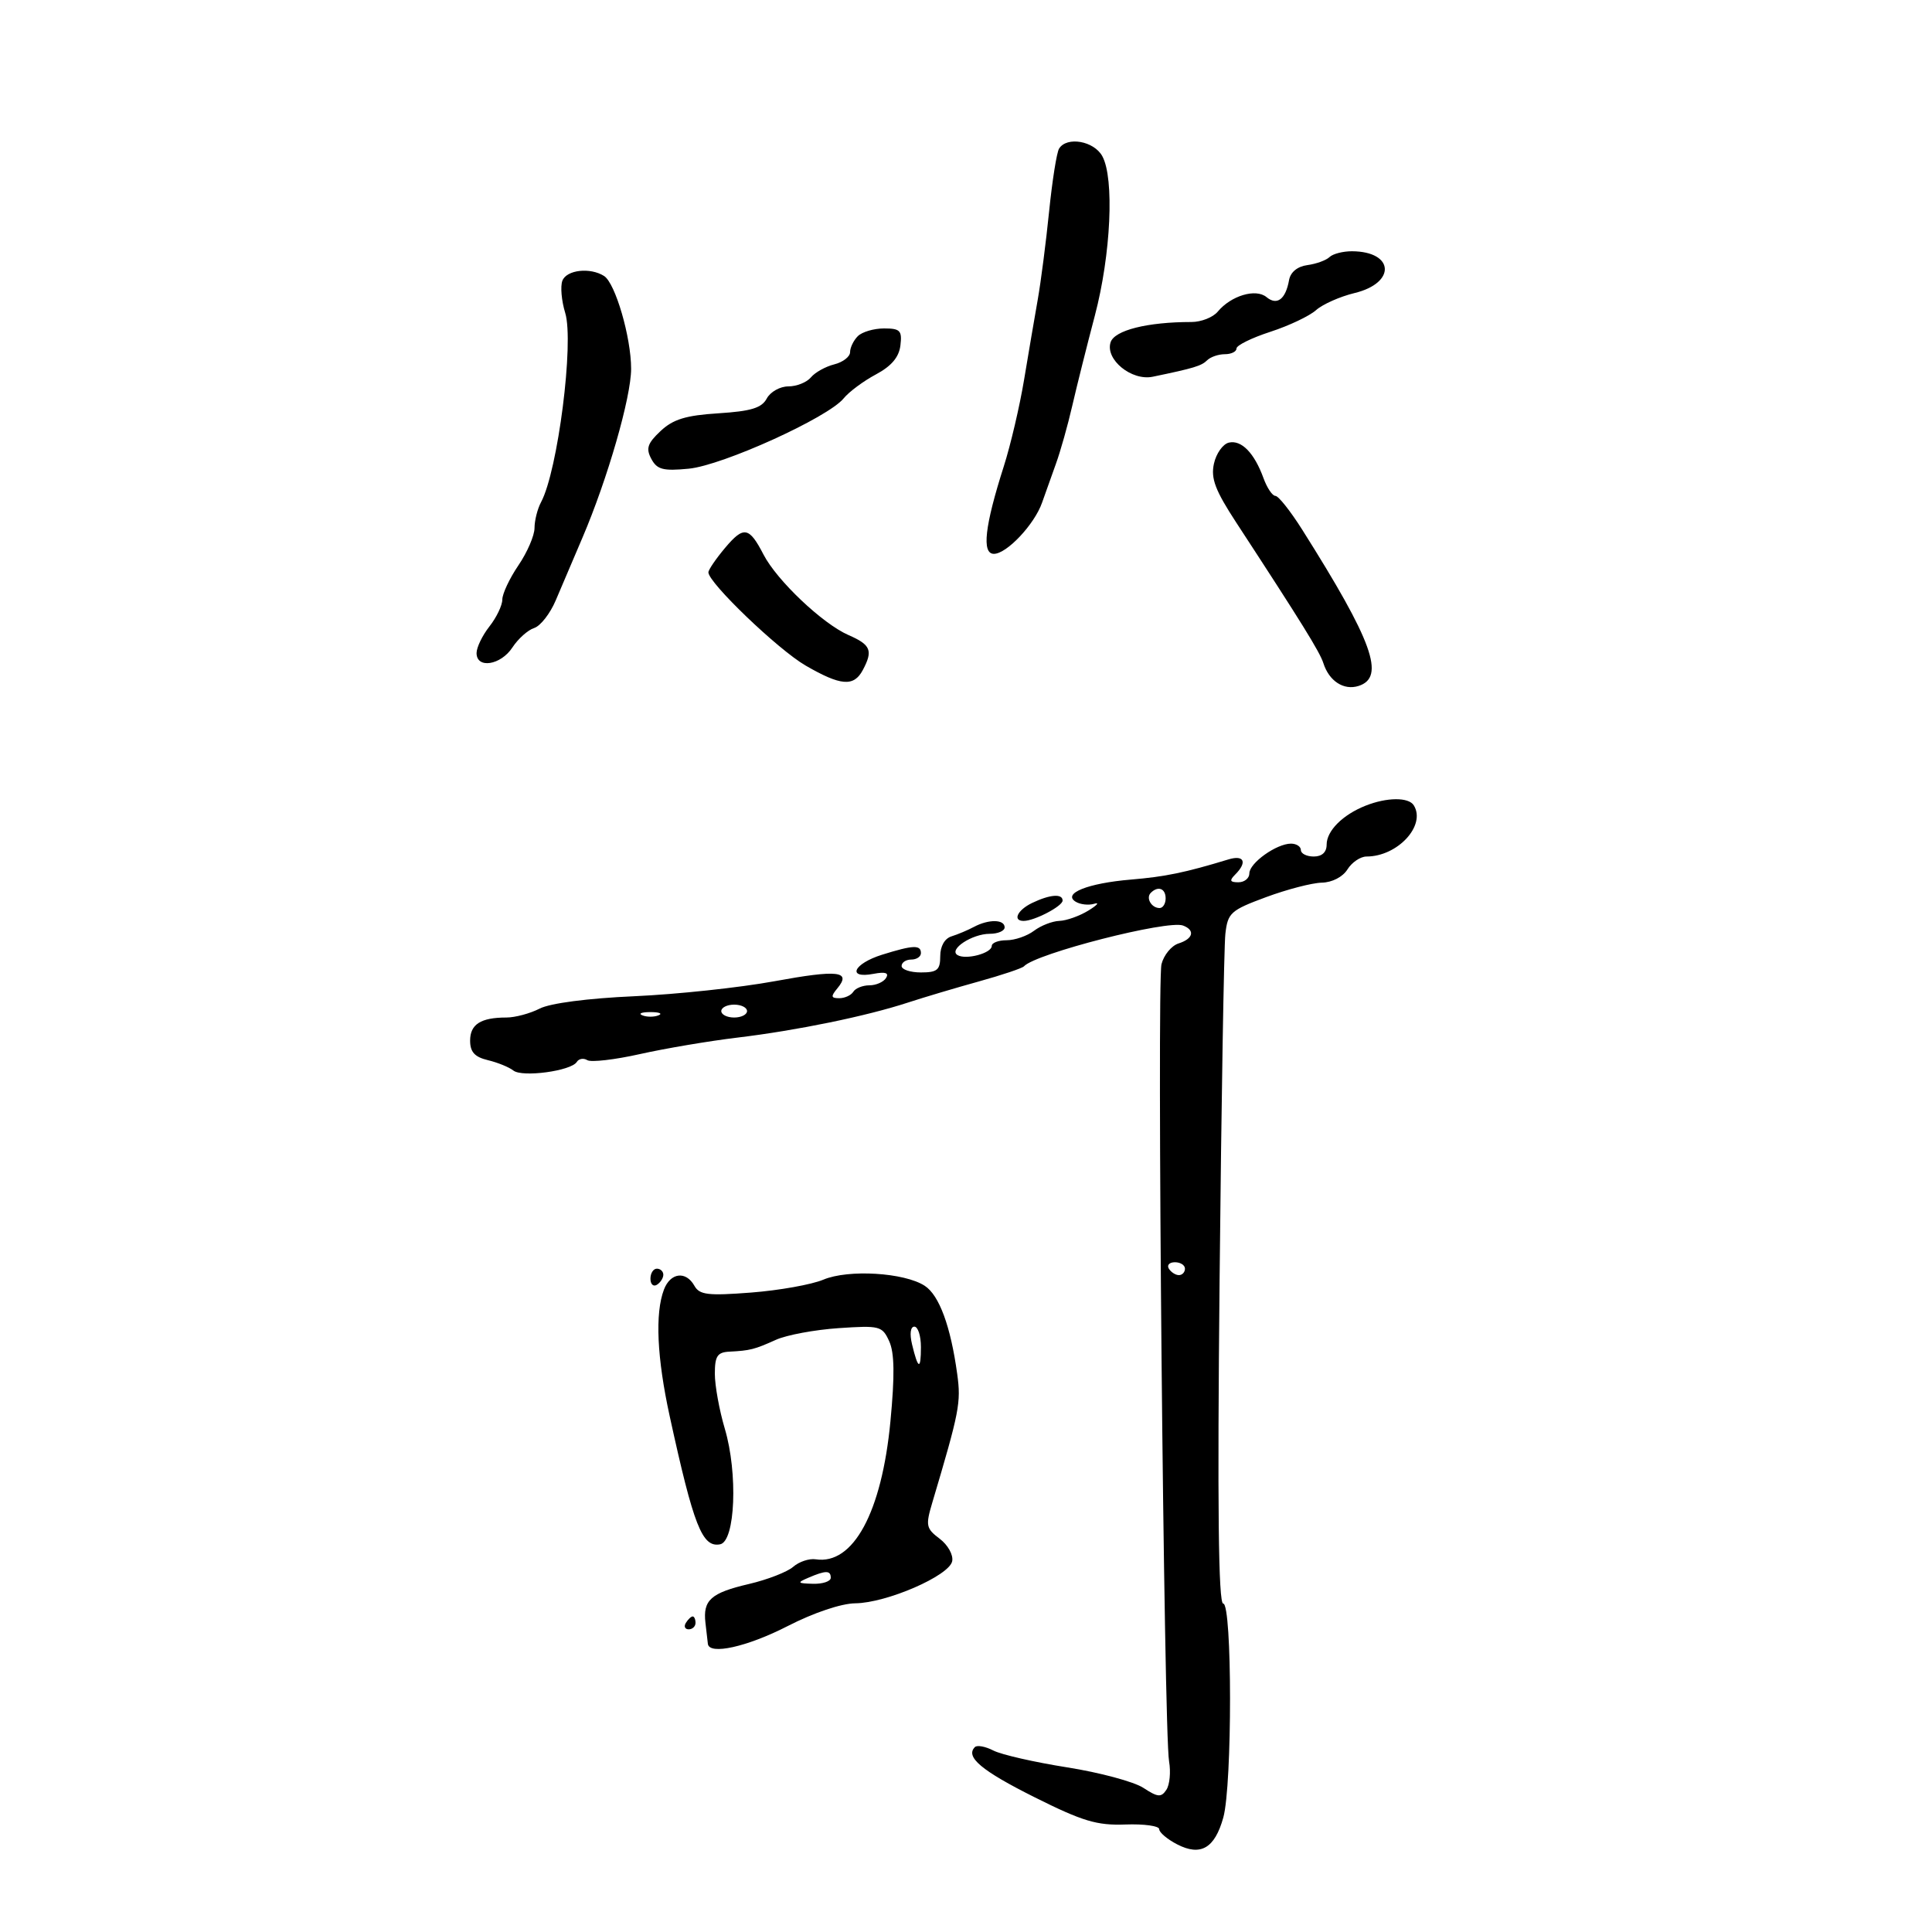 <svg xmlns="http://www.w3.org/2000/svg" width="300" height="300" viewBox="0 0 300 300" version="1.1">
	<path d="M 164.451 23.079 C 164.084 23.673, 163.389 28.060, 162.906 32.829 C 162.423 37.598, 161.630 43.750, 161.144 46.500 C 160.658 49.250, 159.702 54.859, 159.019 58.965 C 158.337 63.071, 156.921 69.118, 155.872 72.402 C 152.906 81.685, 152.417 86, 154.332 86 C 156.329 86, 160.636 81.423, 161.810 78.053 C 162.300 76.649, 163.271 73.925, 163.969 72 C 164.667 70.075, 165.808 66.025, 166.503 63 C 167.199 59.975, 168.777 53.675, 170.010 49 C 172.503 39.543, 173.057 27.694, 171.165 24.250 C 169.863 21.879, 165.647 21.144, 164.451 23.079 M 206.450 39.915 C 205.928 40.419, 204.380 40.981, 203.010 41.165 C 201.460 41.374, 200.386 42.255, 200.163 43.500 C 199.631 46.481, 198.293 47.488, 196.664 46.136 C 195.002 44.757, 191.154 45.905, 189.086 48.396 C 188.354 49.278, 186.523 50, 185.017 50 C 178.151 50, 173.045 51.284, 172.449 53.160 C 171.602 55.830, 175.713 59.180, 179 58.498 C 185.405 57.169, 186.563 56.818, 187.450 55.940 C 187.972 55.423, 189.210 55, 190.200 55 C 191.190 55, 192 54.602, 192 54.115 C 192 53.628, 194.363 52.463, 197.250 51.525 C 200.137 50.587, 203.334 49.073, 204.354 48.160 C 205.374 47.248, 208.070 46.051, 210.345 45.501 C 216.810 43.937, 216.513 39.055, 209.950 39.015 C 208.548 39.007, 206.972 39.412, 206.450 39.915 M 87.328 43.588 C 86.993 44.461, 87.190 46.711, 87.766 48.588 C 89.163 53.142, 86.618 73.108, 84.021 77.961 C 83.459 79.010, 83 80.822, 83 81.987 C 83 83.153, 81.875 85.762, 80.500 87.785 C 79.125 89.809, 78 92.199, 78 93.097 C 78 93.995, 77.100 95.874, 76 97.273 C 74.900 98.671, 74 100.532, 74 101.408 C 74 103.887, 77.757 103.301, 79.566 100.539 C 80.453 99.185, 81.974 97.826, 82.946 97.517 C 83.919 97.208, 85.424 95.278, 86.293 93.228 C 87.161 91.178, 89.027 86.800, 90.439 83.500 C 94.337 74.392, 98 61.680, 98 57.264 C 98 52.379, 95.547 43.963, 93.800 42.855 C 91.638 41.484, 87.976 41.899, 87.328 43.588 M 133.200 52.200 C 132.540 52.860, 132 53.976, 132 54.681 C 132 55.385, 130.893 56.240, 129.541 56.579 C 128.189 56.919, 126.558 57.827, 125.919 58.598 C 125.279 59.369, 123.701 60, 122.413 60 C 121.124 60, 119.617 60.847, 119.063 61.882 C 118.278 63.350, 116.628 63.854, 111.560 64.177 C 106.485 64.500, 104.519 65.103, 102.571 66.933 C 100.536 68.845, 100.272 69.640, 101.137 71.256 C 102.026 72.916, 102.962 73.162, 106.944 72.779 C 112.199 72.274, 128.582 64.840, 131 61.862 C 131.825 60.846, 134.075 59.174, 136 58.146 C 138.420 56.854, 139.598 55.463, 139.816 53.639 C 140.094 51.327, 139.777 51, 137.266 51 C 135.690 51, 133.860 51.540, 133.200 52.200 M 190.816 68.729 C 189.890 68.945, 188.848 70.416, 188.500 71.998 C 187.995 74.299, 188.693 76.137, 191.993 81.187 C 202.109 96.670, 204.942 101.241, 205.491 102.970 C 206.376 105.759, 208.661 107.242, 210.952 106.515 C 215.172 105.176, 213.160 99.592, 202.208 82.250 C 200.385 79.362, 198.511 77, 198.044 77 C 197.578 77, 196.746 75.763, 196.196 74.250 C 194.774 70.334, 192.767 68.275, 190.816 68.729 M 112.591 85.074 C 111.166 86.768, 110 88.477, 110 88.873 C 110 90.493, 120.821 100.871, 125.088 103.343 C 130.543 106.503, 132.572 106.668, 133.965 104.066 C 135.593 101.023, 135.229 100.127, 131.750 98.611 C 127.745 96.867, 120.637 90.133, 118.559 86.114 C 116.320 81.785, 115.482 81.639, 112.591 85.074 M 212.021 125.116 C 208.478 126.530, 206 129.015, 206 131.155 C 206 132.333, 205.277 133, 204 133 C 202.900 133, 202 132.550, 202 132 C 202 131.450, 201.309 131, 200.465 131 C 198.215 131, 194 134.009, 194 135.615 C 194 136.377, 193.235 137, 192.300 137 C 190.978 137, 190.867 136.733, 191.800 135.800 C 193.717 133.883, 193.192 132.708, 190.750 133.451 C 184.013 135.499, 180.947 136.133, 175.615 136.580 C 168.923 137.141, 164.947 138.731, 167.024 140.015 C 167.736 140.455, 169.034 140.601, 169.909 140.338 C 170.784 140.076, 170.375 140.552, 169 141.395 C 167.625 142.239, 165.600 142.959, 164.500 142.996 C 163.400 143.033, 161.626 143.724, 160.559 144.532 C 159.491 145.339, 157.579 146, 156.309 146 C 155.039 146, 154 146.398, 154 146.883 C 154 148.018, 149.958 149.092, 148.675 148.299 C 147.264 147.427, 150.955 145, 153.691 145 C 154.961 145, 156 144.550, 156 144 C 156 142.745, 153.522 142.707, 151.236 143.927 C 150.281 144.437, 148.713 145.098, 147.750 145.396 C 146.687 145.725, 146 146.931, 146 148.469 C 146 150.615, 145.543 151, 143 151 C 141.350 151, 140 150.550, 140 150 C 140 149.450, 140.675 149, 141.500 149 C 142.325 149, 143 148.550, 143 148 C 143 146.690, 141.806 146.739, 136.984 148.243 C 132.511 149.639, 131.442 152.021, 135.649 151.216 C 137.477 150.867, 138.078 151.065, 137.590 151.855 C 137.200 152.485, 136.035 153, 135 153 C 133.965 153, 132.840 153.450, 132.500 154 C 132.160 154.550, 131.178 155, 130.319 155 C 129.031 155, 128.978 154.731, 130.020 153.476 C 132.251 150.787, 130.140 150.550, 120.212 152.374 C 114.870 153.355, 105.100 154.399, 98.500 154.694 C 91.258 155.017, 85.429 155.778, 83.800 156.614 C 82.314 157.376, 79.989 158, 78.631 158 C 74.654 158, 73 159.054, 73 161.588 C 73 163.352, 73.707 164.131, 75.750 164.619 C 77.263 164.980, 79.047 165.706, 79.715 166.232 C 81.106 167.325, 88.699 166.296, 89.564 164.897 C 89.880 164.386, 90.613 164.261, 91.194 164.620 C 91.775 164.979, 95.456 164.554, 99.375 163.676 C 103.294 162.798, 110.100 161.647, 114.500 161.119 C 123.737 160.009, 134.533 157.791, 141 155.673 C 143.475 154.863, 148.425 153.389, 152 152.398 C 155.575 151.407, 158.725 150.350, 159 150.048 C 160.808 148.066, 181.335 142.808, 183.709 143.719 C 185.615 144.450, 185.278 145.777, 183.002 146.499 C 181.904 146.848, 180.713 148.297, 180.356 149.720 C 179.620 152.651, 180.725 268.879, 181.533 273.500 C 181.821 275.150, 181.633 277.139, 181.114 277.921 C 180.311 279.131, 179.779 279.085, 177.534 277.614 C 176.083 276.664, 170.757 275.233, 165.698 274.434 C 160.639 273.635, 155.488 272.460, 154.252 271.823 C 153.015 271.185, 151.722 270.945, 151.378 271.289 C 149.856 272.811, 152.409 274.954, 160.652 279.076 C 168.112 282.806, 170.324 283.470, 174.750 283.308 C 177.637 283.202, 180 283.528, 180 284.032 C 180 284.536, 181.251 285.596, 182.781 286.387 C 186.437 288.277, 188.626 287.006, 189.955 282.222 C 191.357 277.173, 191.343 249, 189.938 249 C 189.196 249, 189.027 233.855, 189.377 198.750 C 189.652 171.113, 190.057 146.925, 190.276 145 C 190.647 141.746, 191.091 141.346, 196.588 139.309 C 199.839 138.105, 203.734 137.092, 205.242 137.059 C 206.853 137.025, 208.498 136.175, 209.232 135 C 209.919 133.900, 211.252 133, 212.193 133 C 217.015 133, 221.467 128.183, 219.535 125.057 C 218.735 123.762, 215.346 123.789, 212.021 125.116 M 178.694 138.639 C 177.895 139.438, 178.798 141, 180.059 141 C 180.577 141, 181 140.325, 181 139.500 C 181 137.954, 179.820 137.513, 178.694 138.639 M 160.250 140.220 C 157.979 141.316, 157.193 143, 158.953 143 C 160.621 143, 165 140.711, 165 139.839 C 165 138.725, 163.021 138.884, 160.250 140.220 M 112 157 C 112 157.550, 112.900 158, 114 158 C 115.100 158, 116 157.550, 116 157 C 116 156.450, 115.100 156, 114 156 C 112.900 156, 112 156.450, 112 157 M 99.750 157.662 C 100.438 157.940, 101.563 157.940, 102.250 157.662 C 102.938 157.385, 102.375 157.158, 101 157.158 C 99.625 157.158, 99.063 157.385, 99.750 157.662 M 181.500 197 C 181.840 197.550, 182.541 198, 183.059 198 C 183.577 198, 184 197.550, 184 197 C 184 196.450, 183.298 196, 182.441 196 C 181.584 196, 181.160 196.450, 181.500 197 M 101 198.559 C 101 199.416, 101.450 199.840, 102 199.500 C 102.550 199.160, 103 198.459, 103 197.941 C 103 197.423, 102.550 197, 102 197 C 101.450 197, 101 197.702, 101 198.559 M 127.853 198.704 C 126.029 199.471, 120.986 200.372, 116.646 200.707 C 109.930 201.225, 108.618 201.069, 107.828 199.658 C 106.511 197.304, 104.100 197.606, 103.096 200.250 C 101.692 203.945, 102.007 210.826, 103.994 219.924 C 107.721 236.985, 109.037 240.330, 111.817 239.800 C 114.175 239.351, 114.605 228.776, 112.547 221.846 C 111.696 218.981, 111 215.144, 111 213.318 C 111 210.578, 111.392 209.980, 113.250 209.885 C 116.476 209.719, 117.154 209.547, 120.500 208.039 C 122.150 207.296, 126.524 206.483, 130.221 206.233 C 136.616 205.800, 136.997 205.899, 138.078 208.272 C 138.893 210.061, 138.946 213.575, 138.266 220.705 C 136.917 234.848, 132.490 243.023, 126.664 242.128 C 125.655 241.972, 124.080 242.498, 123.164 243.295 C 122.249 244.093, 119.160 245.292, 116.300 245.961 C 110.378 247.344, 109.129 248.461, 109.542 252 C 109.702 253.375, 109.871 254.838, 109.917 255.250 C 110.115 257.037, 116.016 255.725, 122.311 252.495 C 126.342 250.426, 130.627 248.984, 132.811 248.960 C 137.676 248.907, 147.399 244.684, 147.855 242.425 C 148.053 241.449, 147.188 239.896, 145.912 238.934 C 143.800 237.341, 143.707 236.888, 144.759 233.350 C 148.987 219.141, 149.245 217.808, 148.638 213.373 C 147.620 205.950, 145.848 201.130, 143.596 199.661 C 140.438 197.601, 131.734 197.072, 127.853 198.704 M 141.622 208.750 C 142.563 212.676, 143 212.808, 143 209.167 C 143 207.425, 142.541 206, 141.981 206 C 141.376 206, 141.230 207.117, 141.622 208.750 M 125.500 245 C 123.728 245.762, 123.813 245.867, 126.250 245.930 C 127.763 245.968, 129 245.550, 129 245 C 129 243.826, 128.231 243.826, 125.500 245 M 106.500 252 C 106.160 252.550, 106.359 253, 106.941 253 C 107.523 253, 108 252.550, 108 252 C 108 251.450, 107.802 251, 107.559 251 C 107.316 251, 106.840 251.450, 106.500 252" stroke="none" fill="black" fill-rule="evenodd"/>
</svg>
